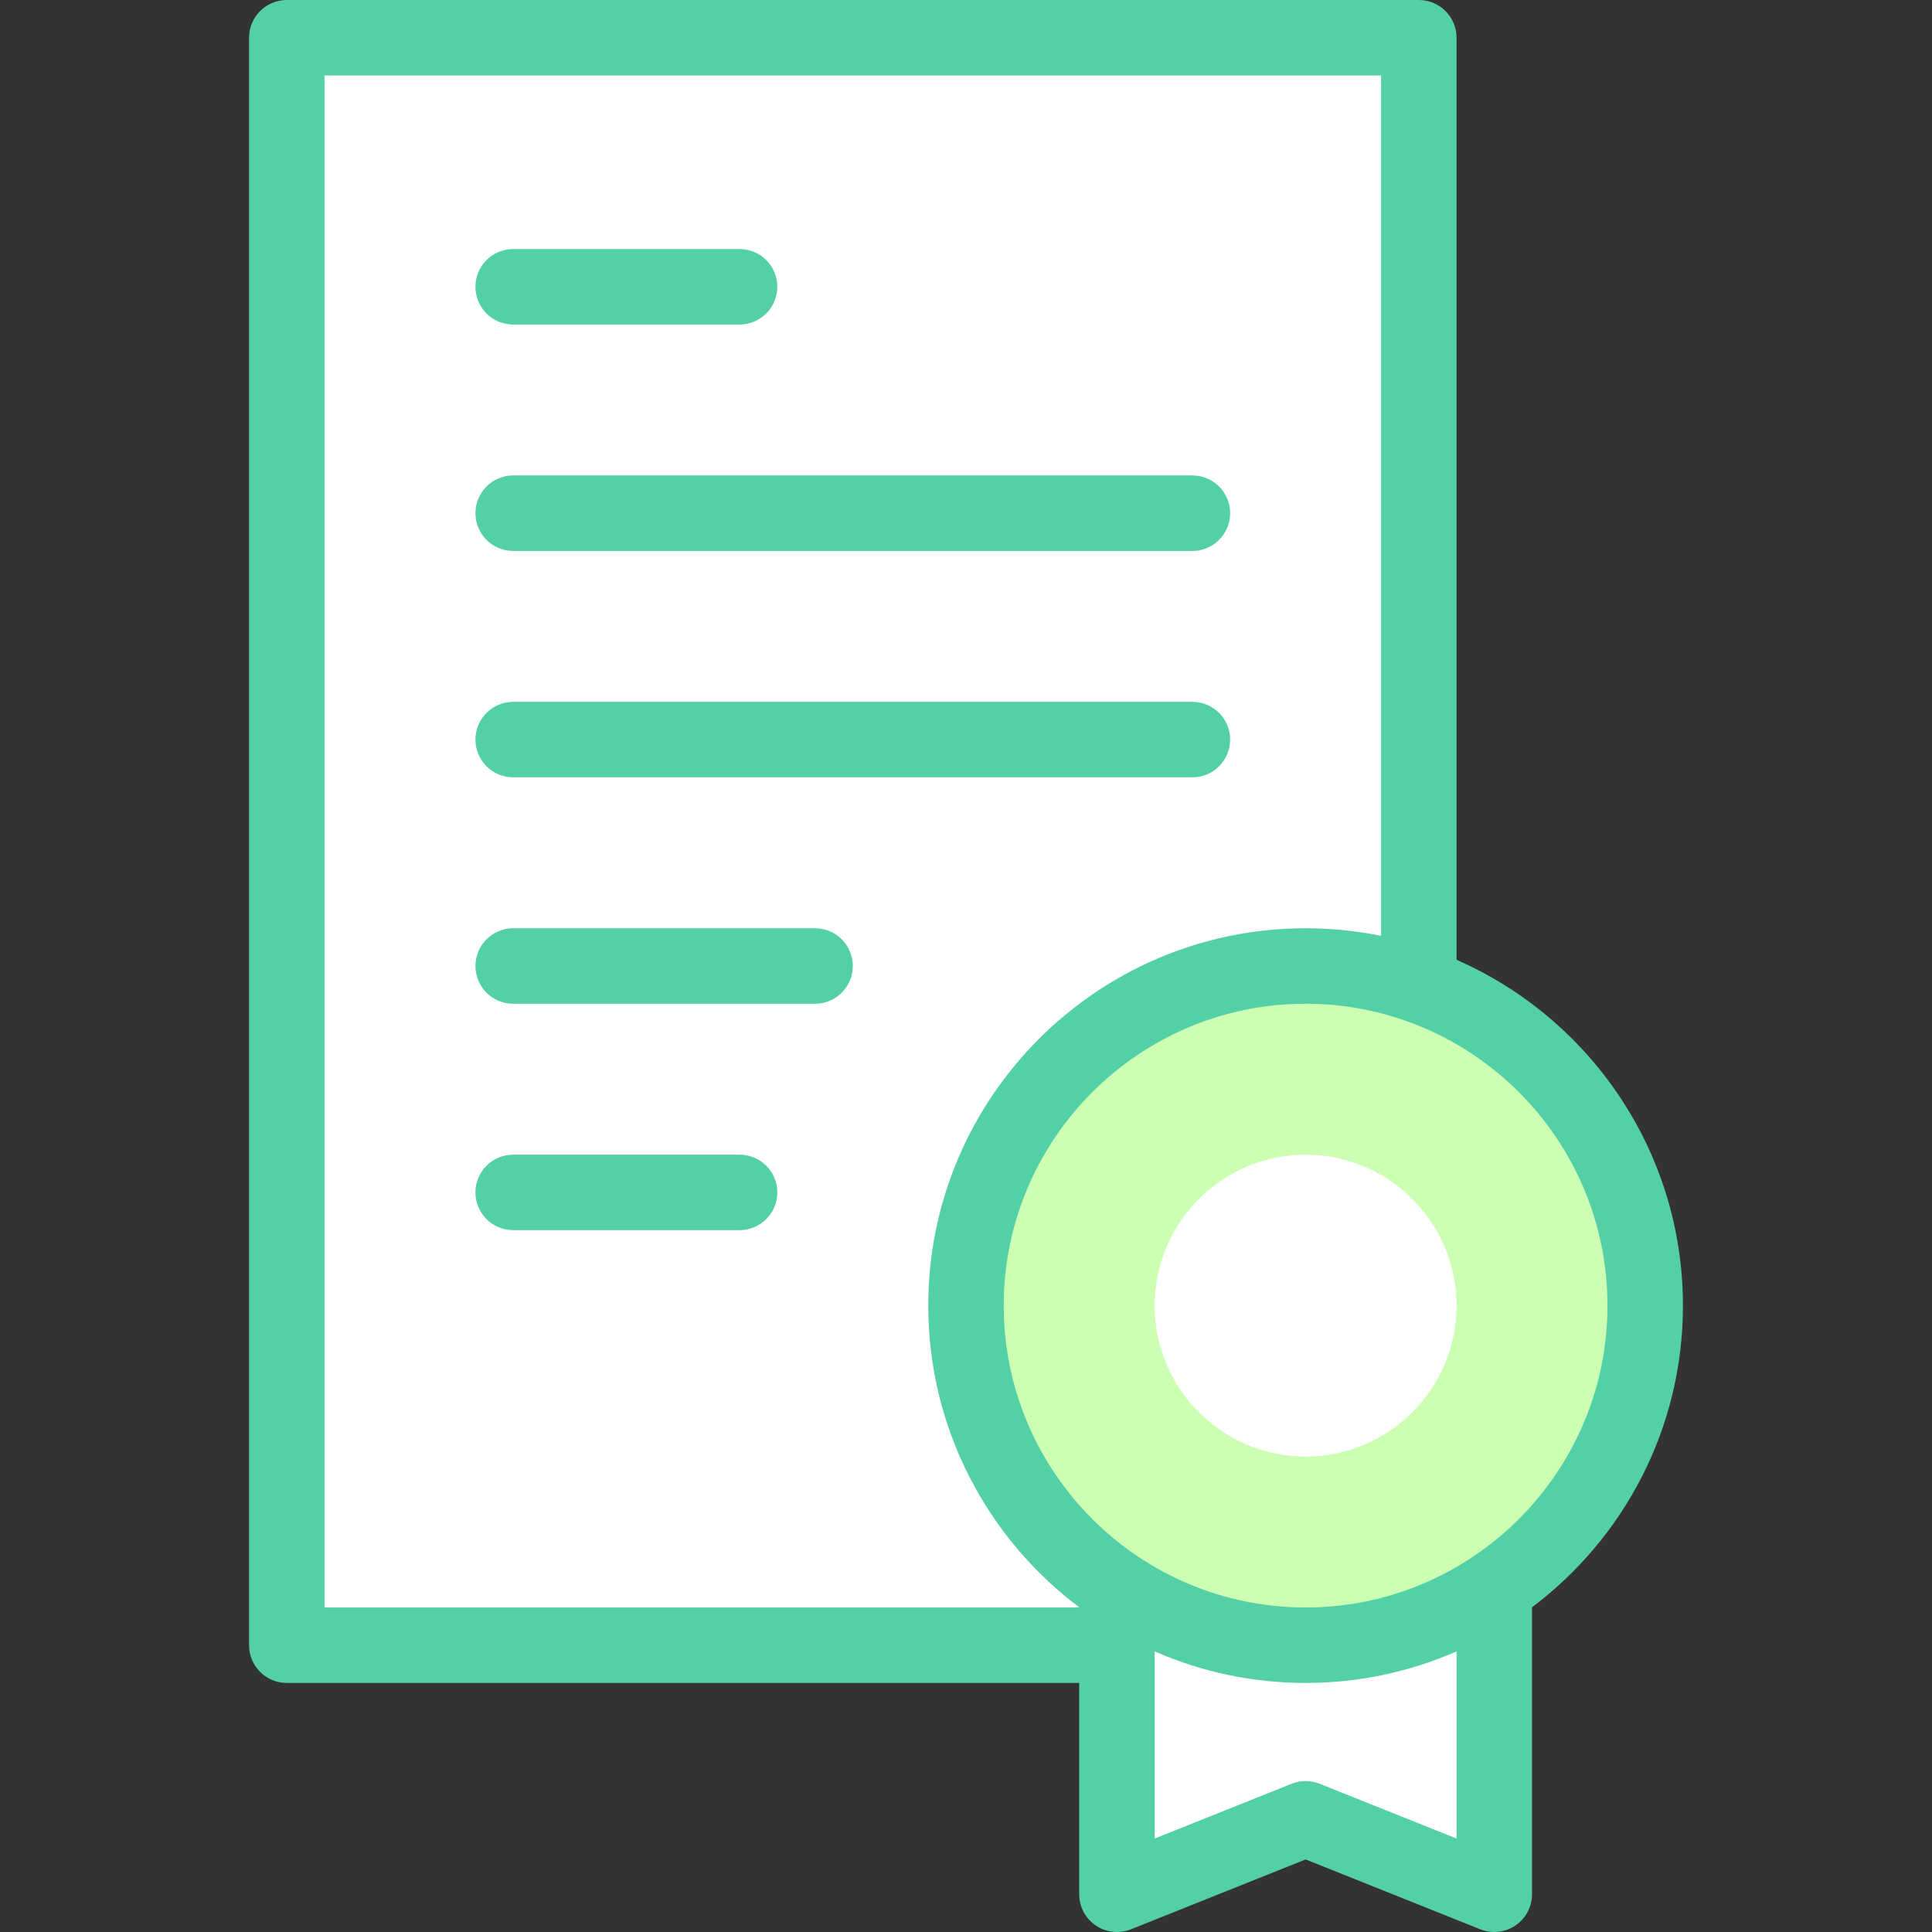 <svg width="68" height="68" viewBox="0 0 68 68" fill="none" xmlns="http://www.w3.org/2000/svg">
<rect x="0" y="0" width="68" height="68" fill="#333333" stroke="none"/>
<g clip-path="url(#clip0)">
<path d="M49.938 55.888V1.328H10.094V57.906H39.312V66.672L45.953 64.016L52.594 66.672V55.888H49.938Z" fill="white"/>
<path d="M45.953 57.906C52.555 57.906 57.906 52.555 57.906 45.953C57.906 39.352 52.555 34 45.953 34C39.352 34 34 39.352 34 45.953C34 52.555 39.352 57.906 45.953 57.906Z" fill="#CCFFB3"/>
<path d="M10.094 59.234H37.984V66.672C37.984 67.112 38.203 67.525 38.568 67.772C38.933 68.019 39.396 68.069 39.806 67.905L45.953 65.446L52.1 67.905C52.512 68.07 52.976 68.017 53.338 67.772C53.703 67.525 53.922 67.113 53.922 66.672V56.571C57.146 54.146 59.234 50.289 59.234 45.953C59.234 40.518 55.952 35.836 51.266 33.782V1.328C51.266 0.595 50.671 0 49.938 0H10.094C9.36 0 8.766 0.595 8.766 1.328V57.906C8.766 58.64 9.36 59.234 10.094 59.234ZM51.266 64.71L46.446 62.782C46.13 62.656 45.777 62.656 45.46 62.782L40.641 64.71V58.124C42.268 58.837 44.065 59.234 45.953 59.234C47.841 59.234 49.638 58.837 51.266 58.124V64.71ZM56.578 45.953C56.578 51.812 51.812 56.578 45.953 56.578C40.094 56.578 35.328 51.812 35.328 45.953C35.328 40.094 40.094 35.328 45.953 35.328C51.812 35.328 56.578 40.094 56.578 45.953ZM11.422 2.656H48.609V32.939C47.751 32.764 46.862 32.672 45.953 32.672C38.63 32.672 32.672 38.63 32.672 45.953C32.672 50.289 34.761 54.146 37.984 56.571V56.578H11.422V2.656Z" fill="#53D0A6"/>
<path d="M40.641 45.953C40.641 48.882 43.024 51.266 45.953 51.266C48.882 51.266 51.266 48.882 51.266 45.953C51.266 43.024 48.882 40.641 45.953 40.641C43.024 40.641 40.641 43.024 40.641 45.953Z" fill="white"/>
<path d="M18.062 11.422H26.031C26.765 11.422 27.359 10.827 27.359 10.094C27.359 9.36 26.765 8.766 26.031 8.766H18.062C17.329 8.766 16.734 9.36 16.734 10.094C16.734 10.827 17.329 11.422 18.062 11.422Z" fill="#53D0A6"/>
<path d="M18.062 19.391H41.969C42.702 19.391 43.297 18.796 43.297 18.062C43.297 17.329 42.702 16.734 41.969 16.734H18.062C17.329 16.734 16.734 17.329 16.734 18.062C16.734 18.796 17.329 19.391 18.062 19.391Z" fill="#53D0A6"/>
<path d="M18.062 27.359H41.969C42.702 27.359 43.297 26.765 43.297 26.031C43.297 25.298 42.702 24.703 41.969 24.703H18.062C17.329 24.703 16.734 25.298 16.734 26.031C16.734 26.765 17.329 27.359 18.062 27.359Z" fill="#53D0A6"/>
<path d="M28.688 32.672H18.062C17.329 32.672 16.734 33.267 16.734 34C16.734 34.733 17.329 35.328 18.062 35.328H28.688C29.421 35.328 30.016 34.733 30.016 34C30.016 33.267 29.421 32.672 28.688 32.672Z" fill="#53D0A6"/>
<path d="M26.031 40.641H18.062C17.329 40.641 16.734 41.235 16.734 41.969C16.734 42.702 17.329 43.297 18.062 43.297H26.031C26.765 43.297 27.359 42.702 27.359 41.969C27.359 41.235 26.765 40.641 26.031 40.641Z" fill="#53D0A6"/>
</g>
<defs>
<clipPath id="clip0">
<rect width="68" height="68" fill="white"/>
</clipPath>
</defs>
</svg>
